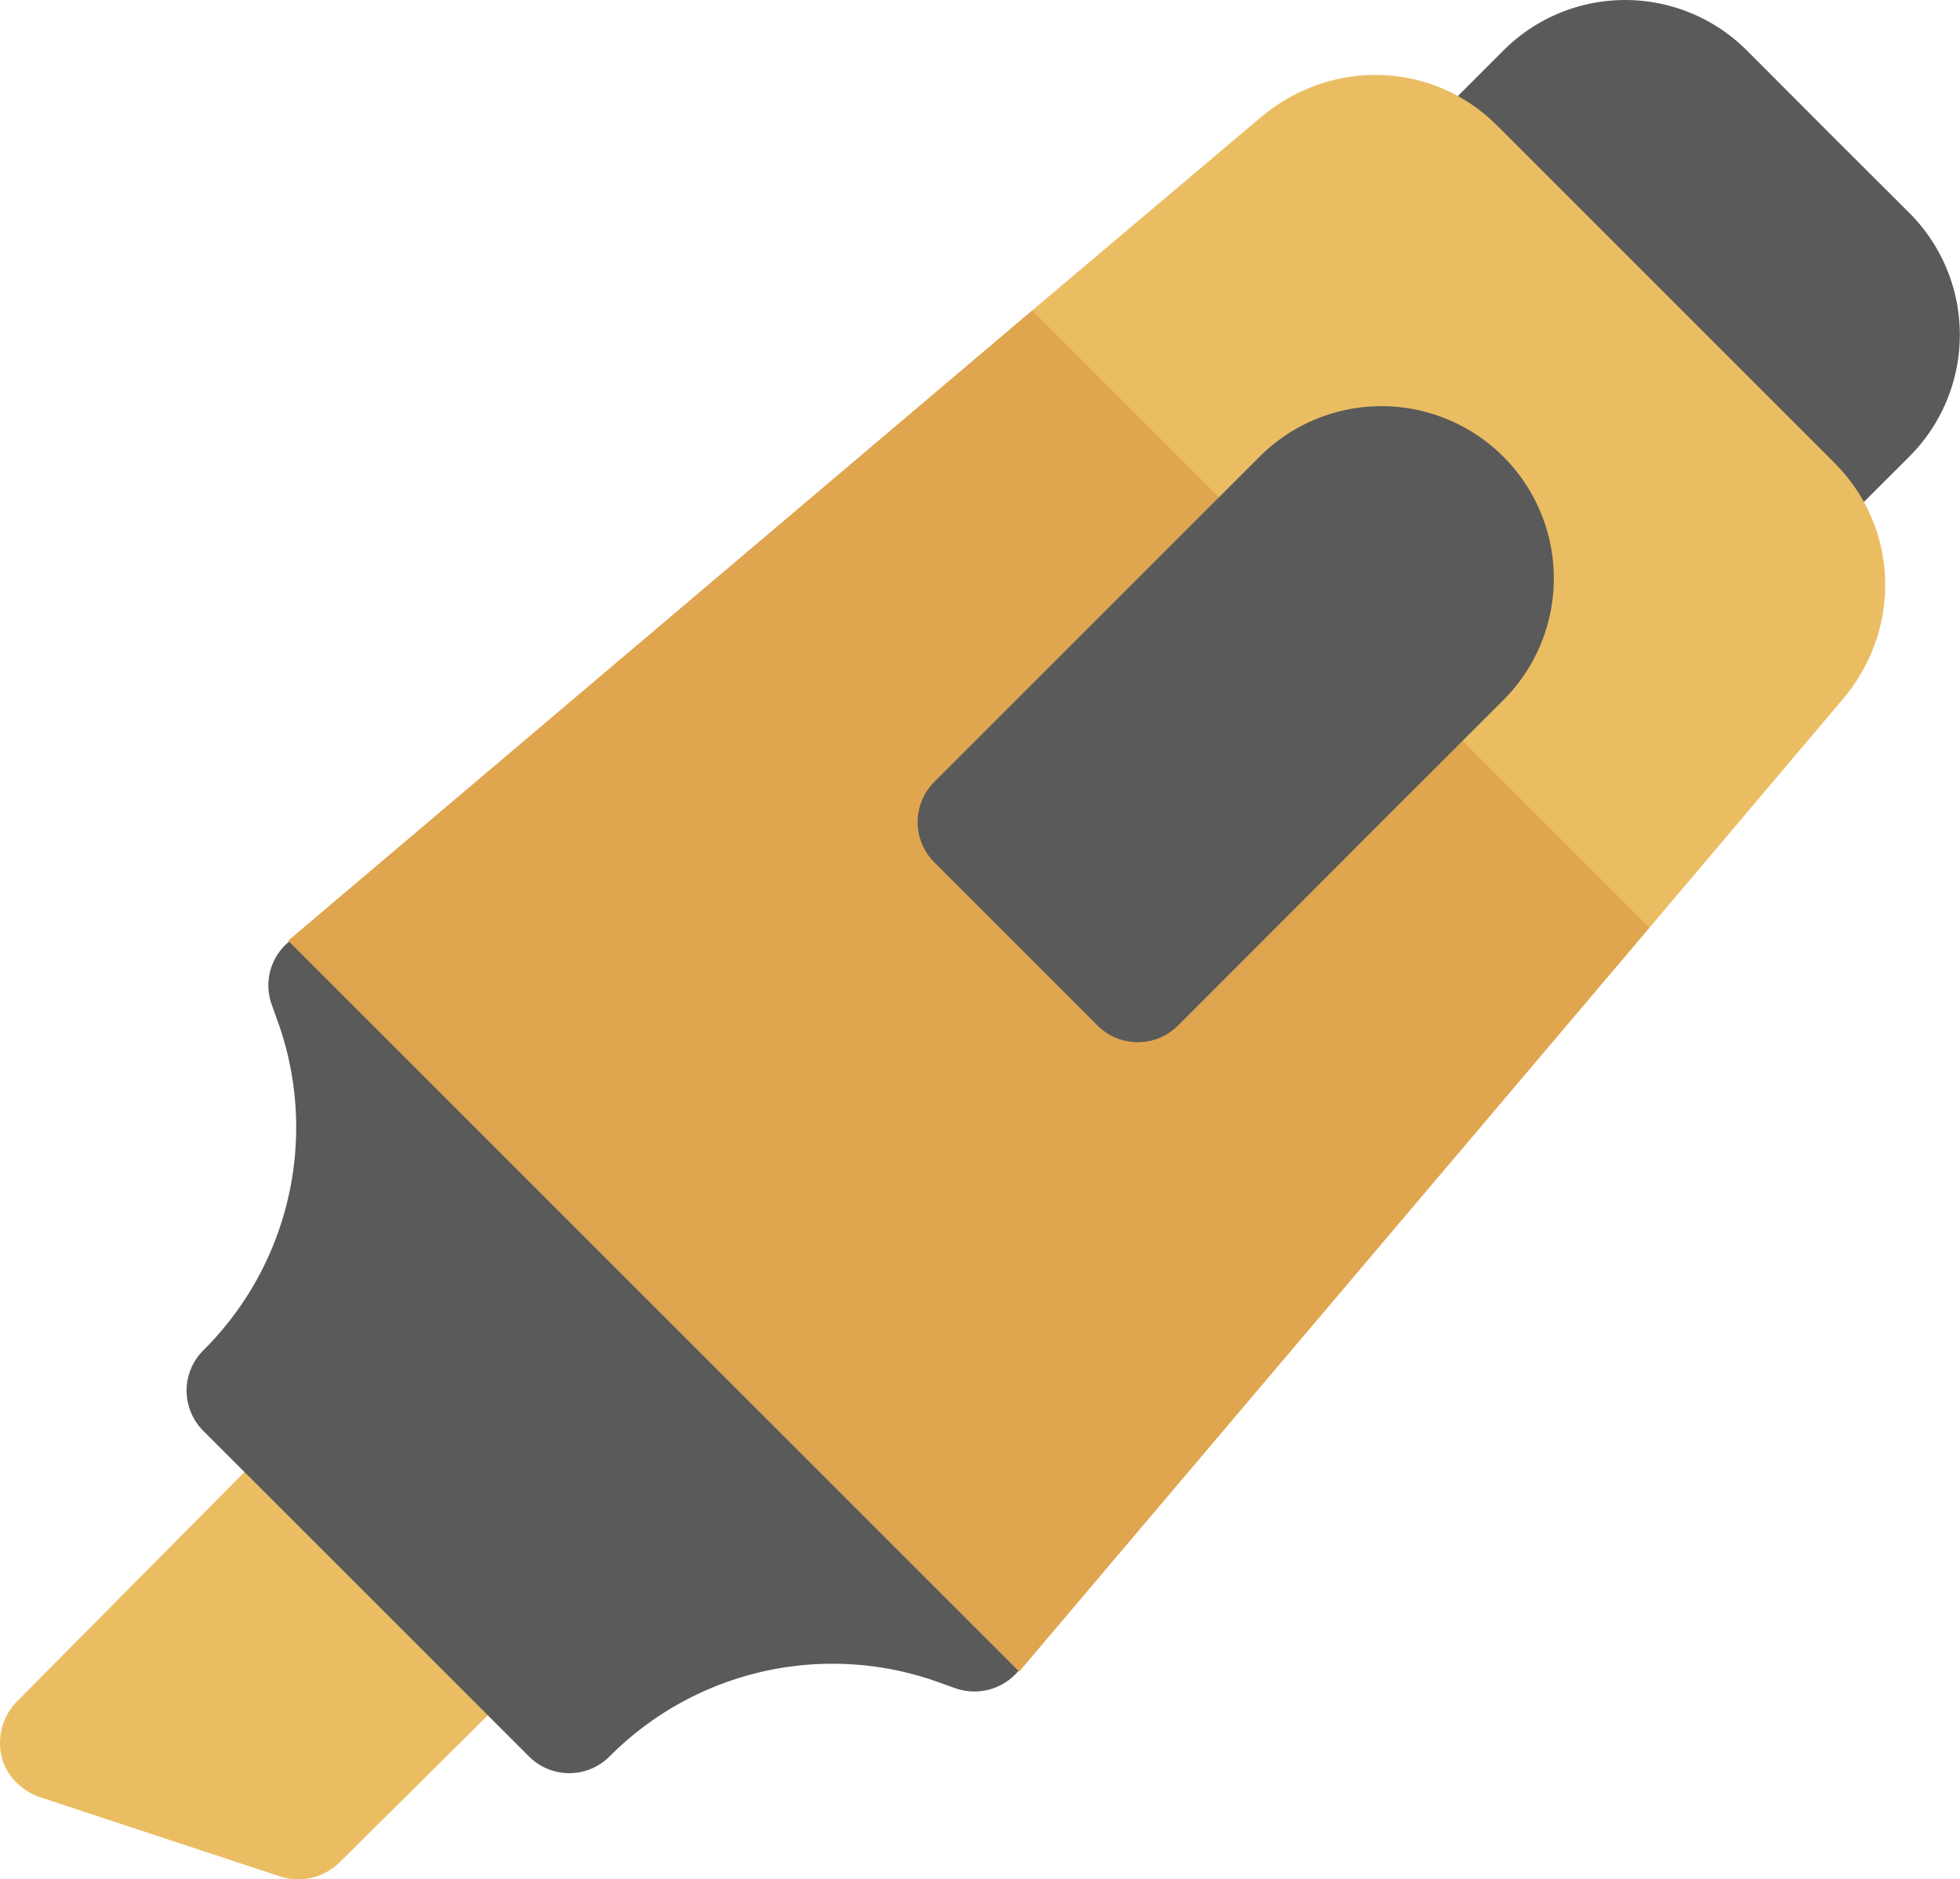 <svg id="e64f46b6-a06e-4c78-a860-f1348799f33c" data-name="Capa 1" xmlns="http://www.w3.org/2000/svg" viewBox="0 0 512 490.95"><defs>
	<style>
		.\38 3165d94-be84-45ef-b5aa-c6b6c432bd77{fill:#ebbd63;}.\32 d77dcd1-f88b-4baf-b59a-88052eabe3f7{fill:#5a5a5a;}.af64183b-f78d-4a38-9a56-202d3fe8e719{fill:#e0a54f;}
	</style>
</defs>
<title>highlighter</title>
<path class="83165d94-be84-45ef-b5aa-c6b6c432bd77" d="M138.08,426.88l-21.22-21.21L95.64,384.44a14.86,14.86,0,0,0-21.22,0L63.86,395.1l-59.49,60a15.6,15.6,0,0,0-4,14.21,14.55,14.55,0,0,0,4,7,16.41,16.41,0,0,0,5.73,3.62L34.53,488l38.62,12.75a15.36,15.36,0,0,0,15.49-3.6l38.79-38.48,10.65-10.56A14.86,14.86,0,0,0,138.08,426.88Z" transform="translate(0 -10.52)"/><path class="2d77dcd1-f88b-4baf-b59a-88052eabe3f7" d="M498.79,66.17,477.57,45,456.36,23.74a44.94,44.94,0,0,0-63.66,0L380.83,35.61,371.49,45a14.85,14.85,0,0,0,0,21.22l42.43,42.43h0L456.36,151a14.84,14.84,0,0,0,21.21,0l9.35-9.36,11.87-11.86A45,45,0,0,0,498.79,66.17Z" transform="translate(0 -10.52)"/><path class="2d77dcd1-f88b-4baf-b59a-88052eabe3f7" d="M266.24,446.82a15,15,0,0,1-16.34,4.88l-6.58-2.33a82.08,82.08,0,0,0-84,19.95,14.86,14.86,0,0,1-21.22,0L53.2,384.44a14.86,14.86,0,0,1,0-21.22,82.08,82.08,0,0,0,20-84l-2.34-6.58a14.81,14.81,0,0,1,4.67-16.13L108,269.44,262.2,423.69Z" transform="translate(0 -10.52)"/><path class="83165d94-be84-45ef-b5aa-c6b6c432bd77" d="M430.89,252.89,384,248.43,270.9,135.34l-1.27-43.71,60.26-50.92c18.46-15.07,44.56-14,61.11,2.54l88.27,88.27c16.55,16.55,17.61,42.65,2.76,60.9Z" transform="translate(0 -10.52)"/><polygon class="af64183b-f78d-4a38-9a56-202d3fe8e719" points="266.24 436.72 75.27 245.76 269.63 81.1 430.89 242.37 266.24 436.72"/><path class="2d77dcd1-f88b-4baf-b59a-88052eabe3f7" d="M392.7,129.82a45,45,0,0,0-63.65,0l-84.88,84.87a14.87,14.87,0,0,0,0,21.23l21.22,21.21,21.21,21.22a14.87,14.87,0,0,0,21.23,0l53-53.05,31.83-31.82A44.94,44.94,0,0,0,392.7,129.82Z" transform="translate(0 -10.52)"/></svg>